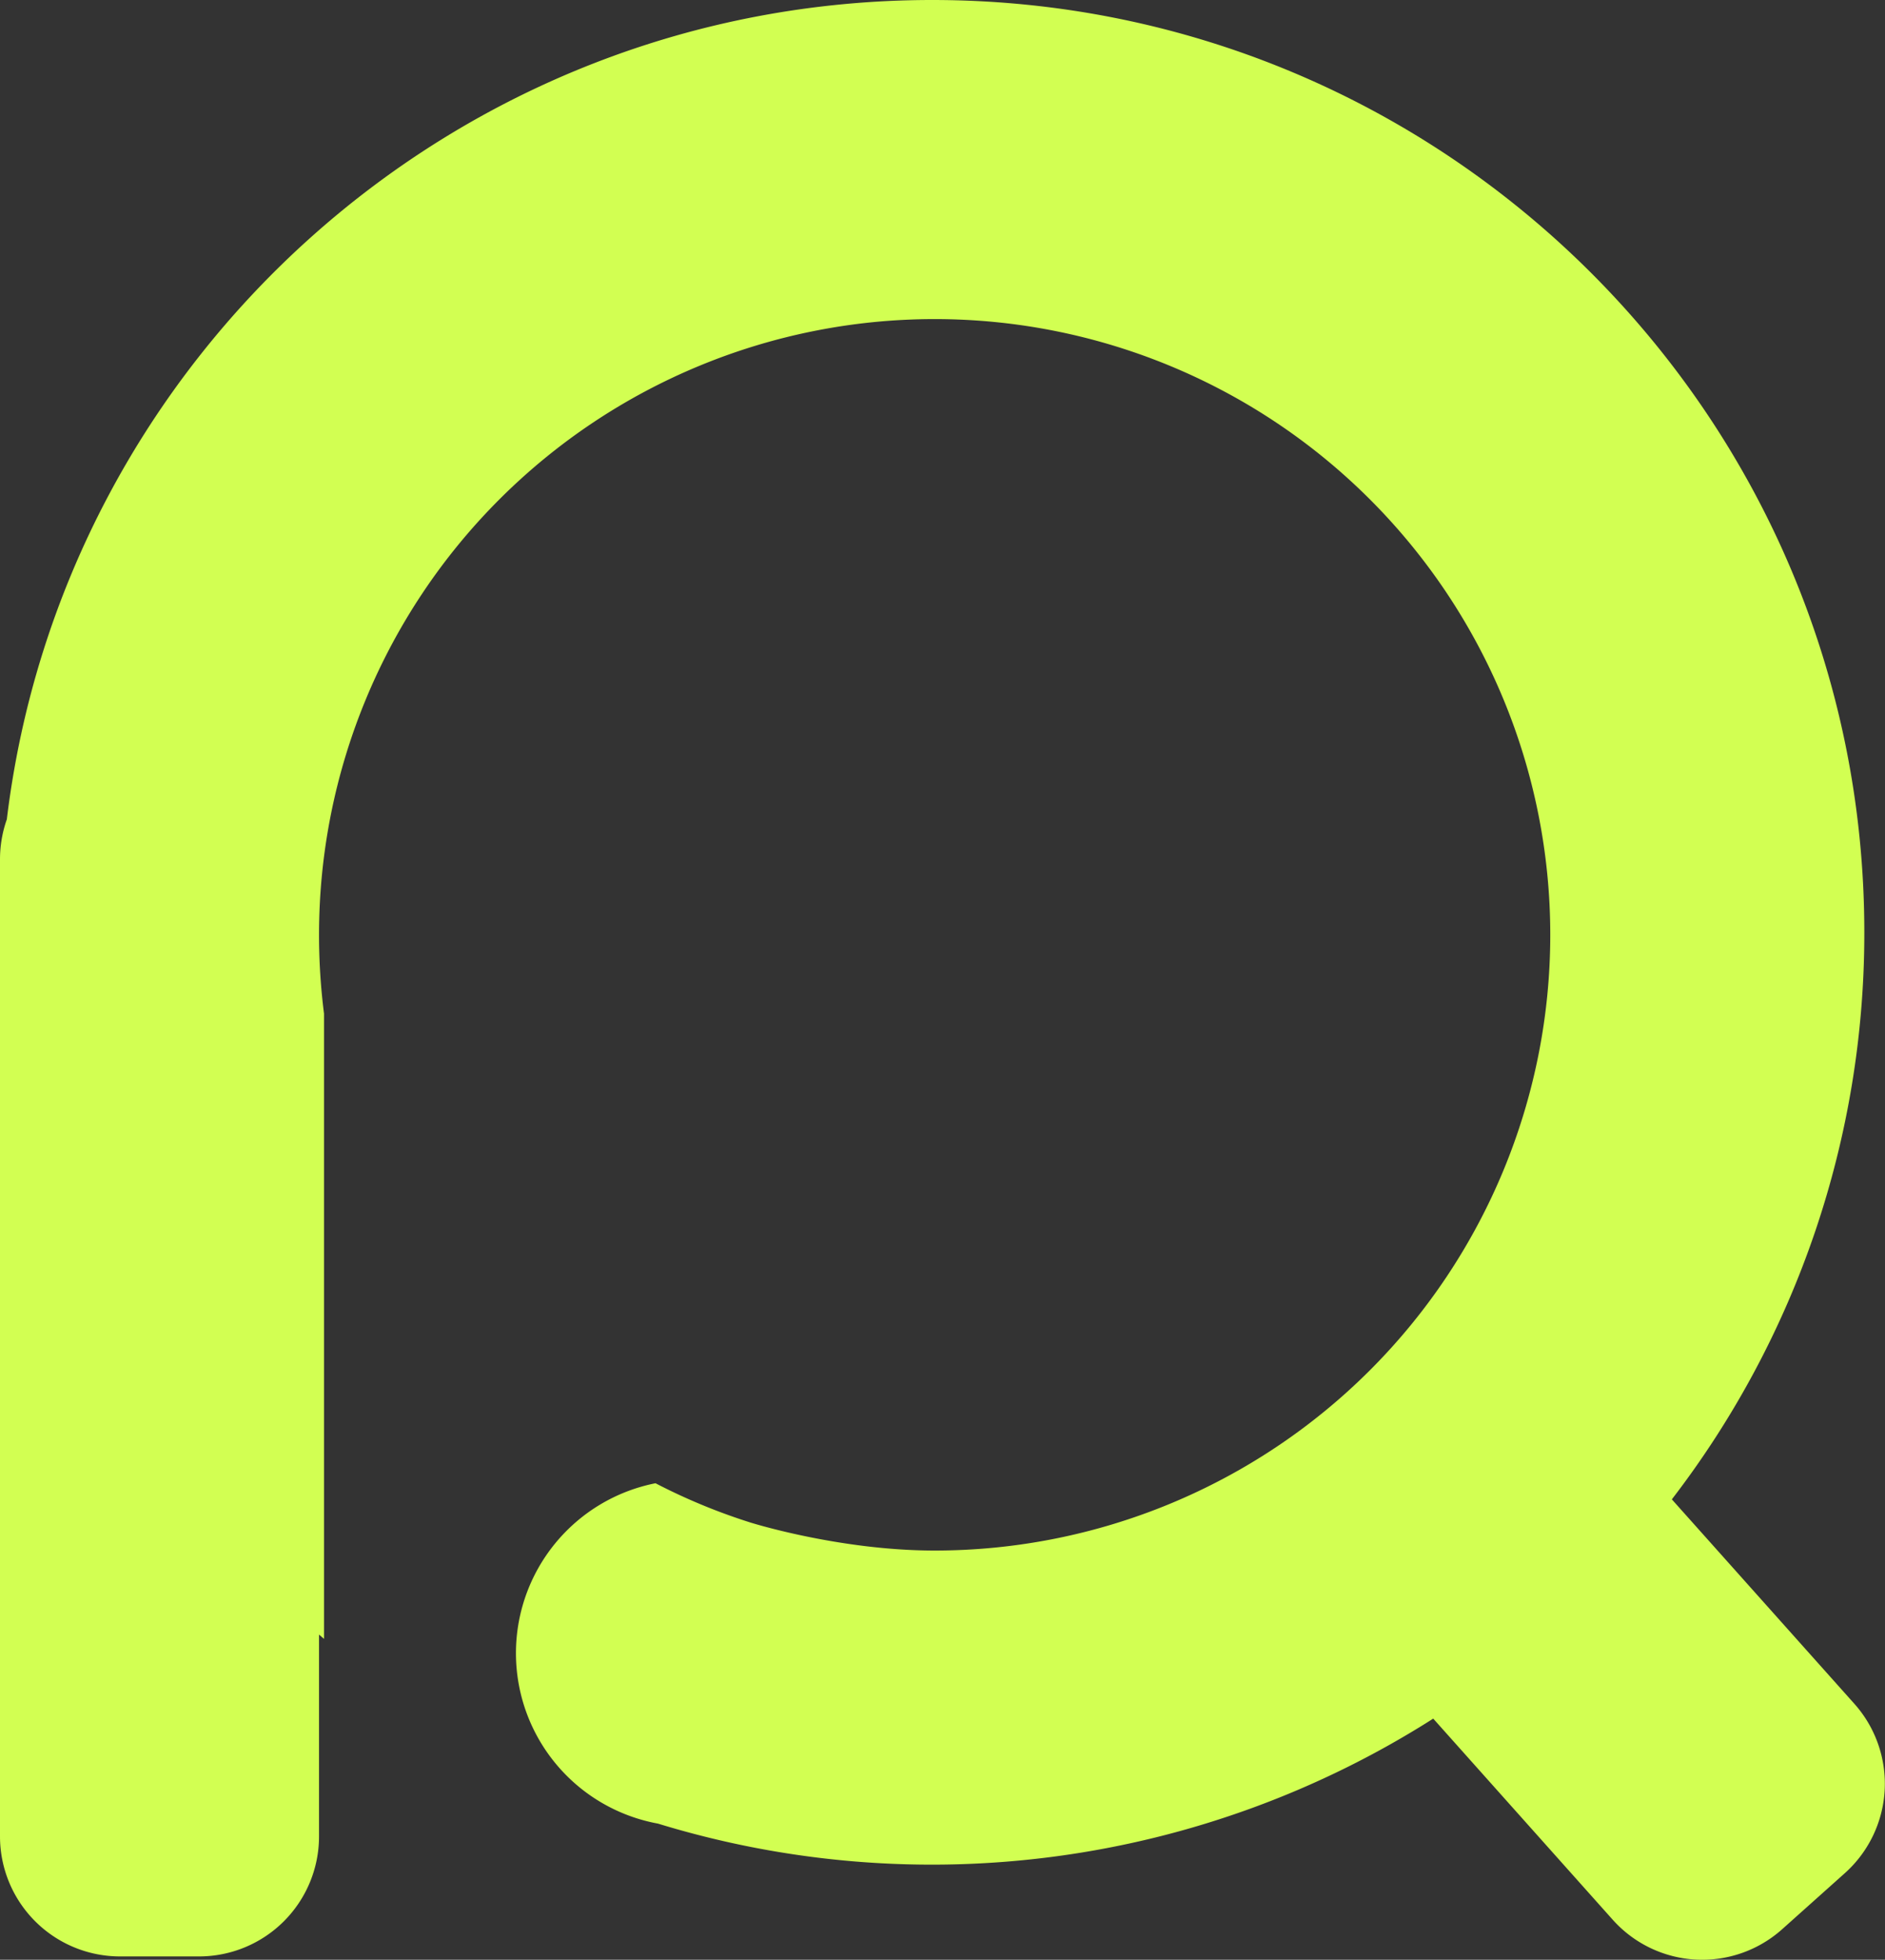 <svg xmlns="http://www.w3.org/2000/svg" viewBox="0 0 378.15 393.07"><rect x="0" y="0" width="378.15" height="393.07" fill="#333333" stroke="none"/><defs><style>.cls-1{fill:#d2ff52;}</style></defs><g id="Calque_2" data-name="Calque 2"><g id="Calque_1-2" data-name="Calque 1"><path class="cls-1" d="M372,341.73l-36.61-41A186.16,186.16,0,0,0,374,187C374,83.72,290.28,0,187,0,91.4,0,12.56,71.75,1.37,164.34a24.1,24.1,0,0,0-1.37,8v196a24.08,24.08,0,0,0,24.08,24.07H39.92A24.08,24.08,0,0,0,64,368.31V327.85c.33.29.66.58,1,.86V203.3a124.81,124.81,0,0,1-1-15.8A123.5,123.5,0,1,1,187.5,311c-19.2,0-37.05-5.65-37.05-5.65a119.44,119.44,0,0,1-18.95-7.85,34.75,34.75,0,0,0,.5,68.27,187.39,187.39,0,0,0,155.52-21.06l36,40.33a24.07,24.07,0,0,0,34,1.91l12.56-11.23A24.07,24.07,0,0,0,372,341.73Z"/></g></g></svg>